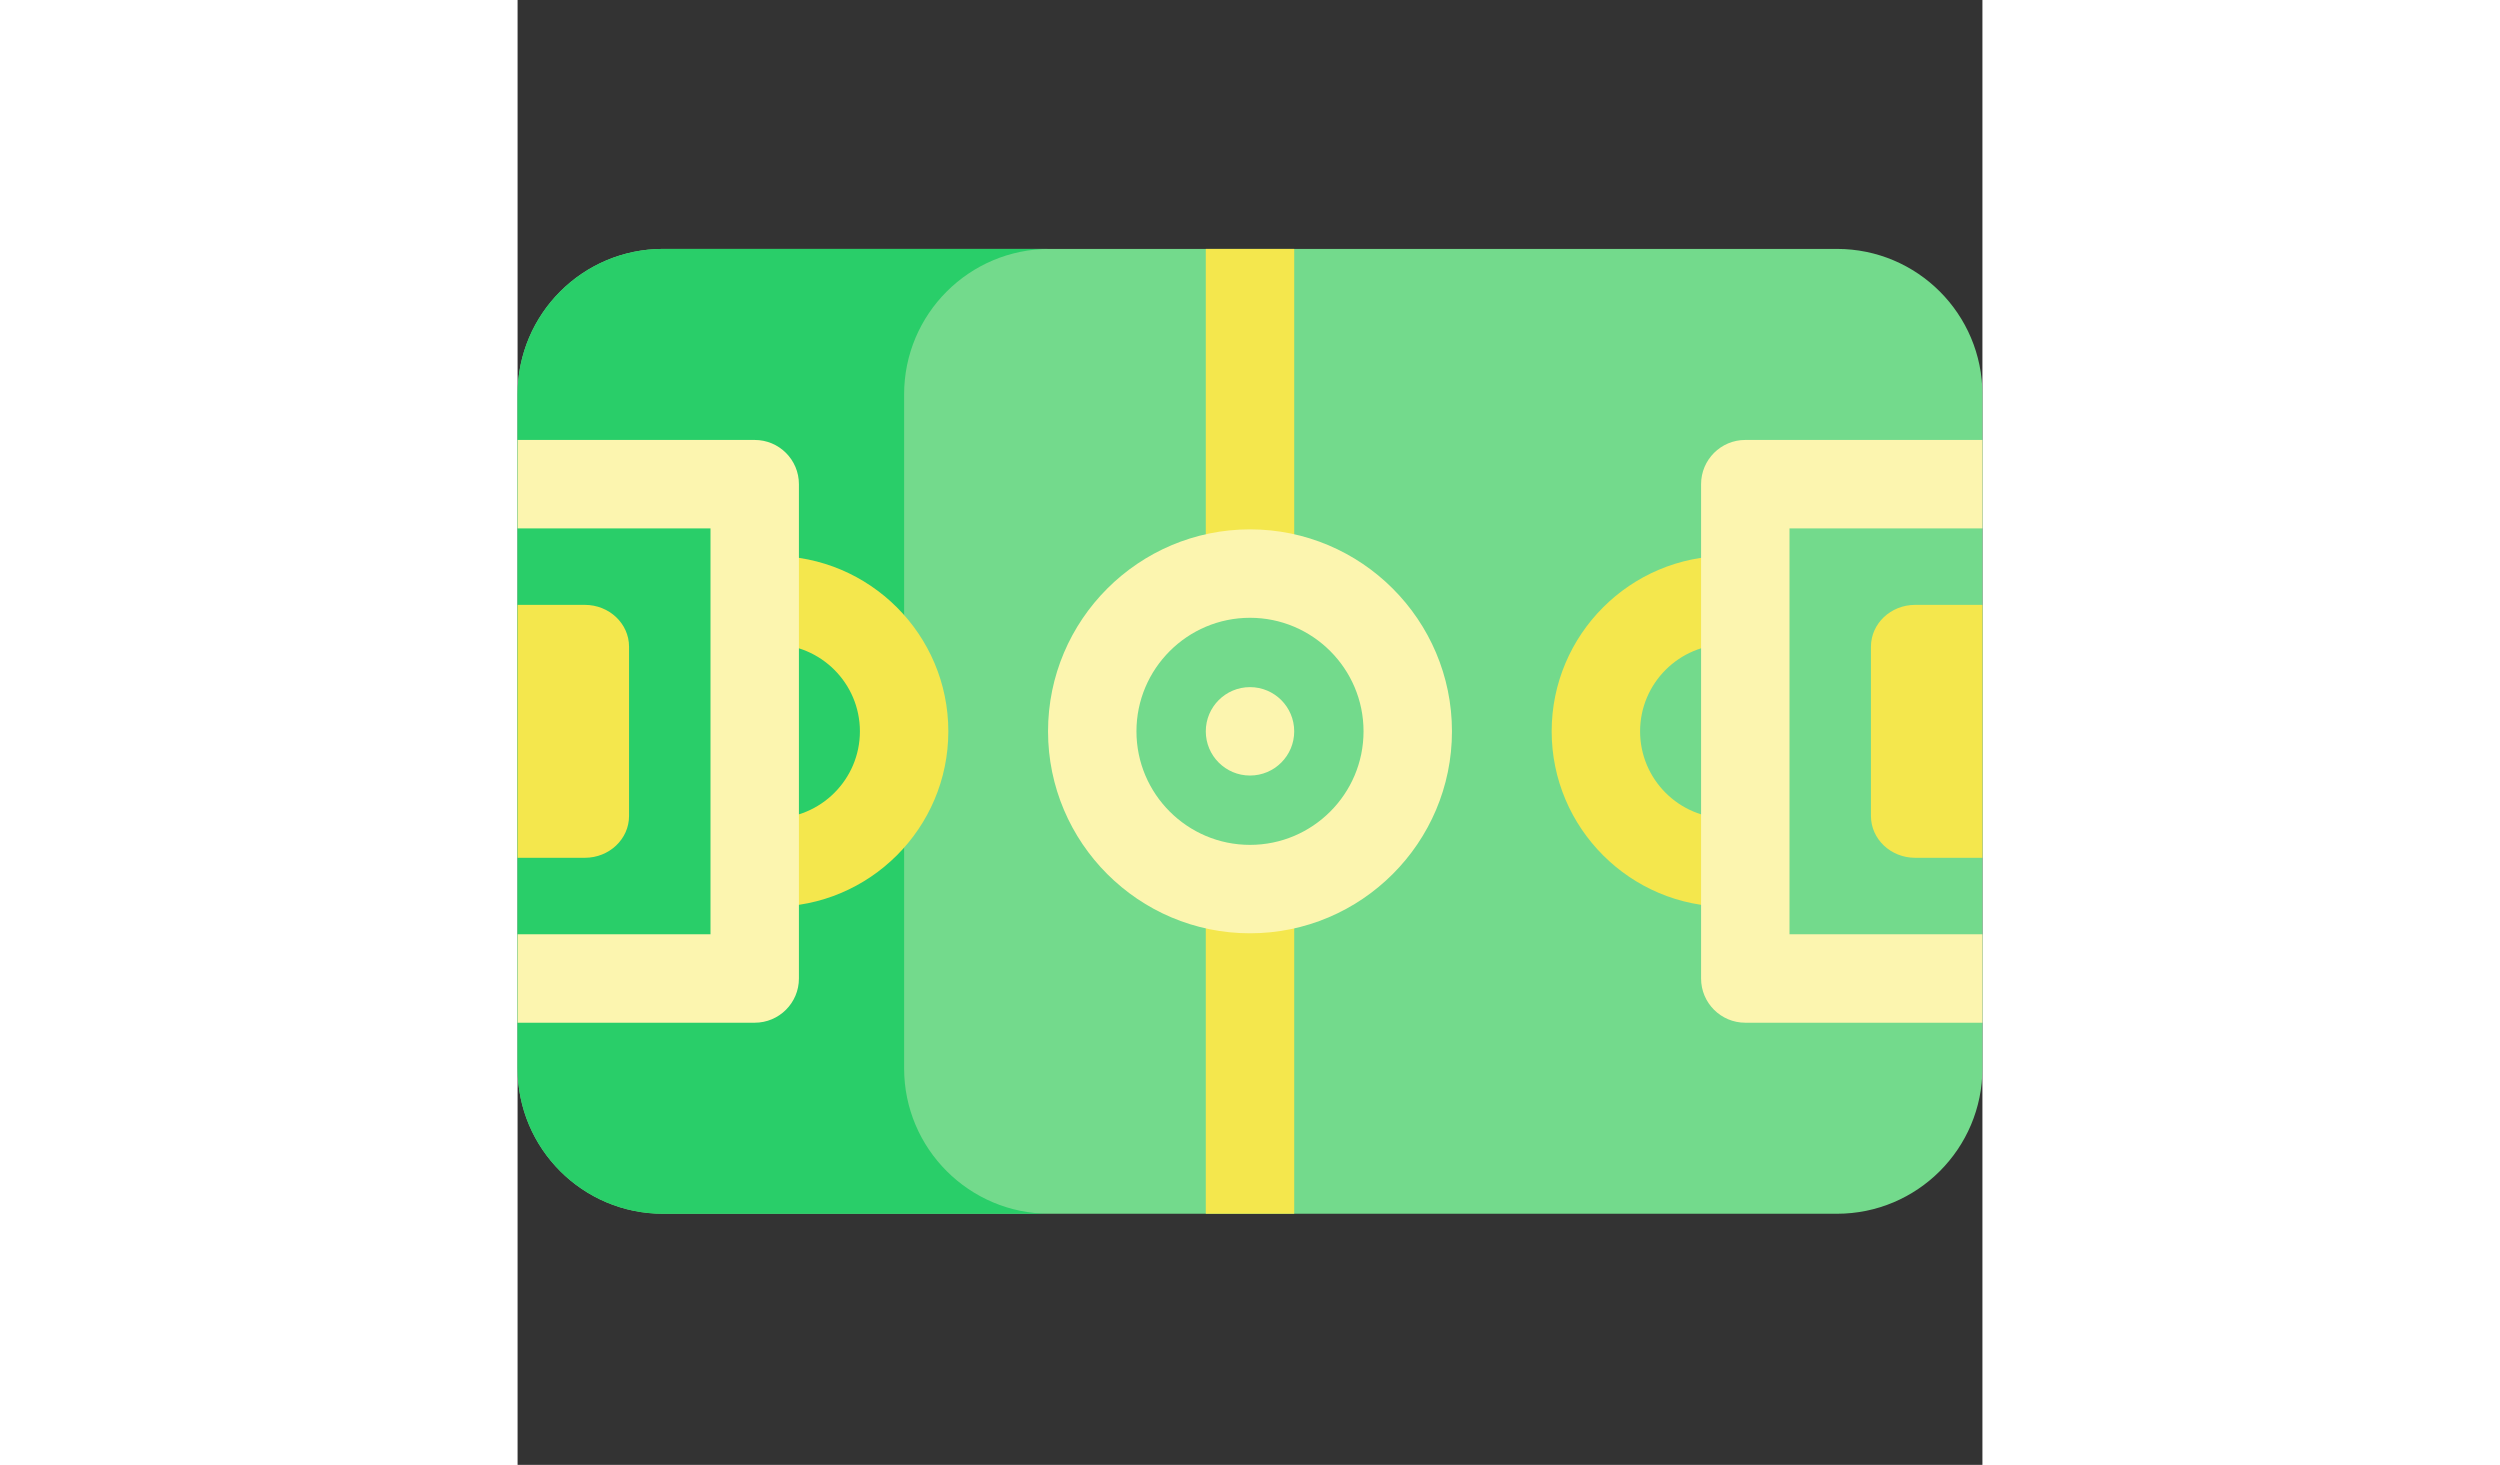 <svg height="300pt" viewBox="0 -87 512.001 512" width="512pt" xmlns="http://www.w3.org/2000/svg"><rect x="0" y="-87" width="512.001" height="512" fill="#333333" stroke="none"/><path d="m461.156 337.238h-410.312c-28.078 0-50.844-22.766-50.844-50.844v-235.547c0-28.082 22.766-50.848 50.844-50.848h410.312c28.078 0 50.844 22.766 50.844 50.848v235.547c0 28.078-22.766 50.844-50.844 50.844zm0 0" fill="#73da8c"/><path d="m135.105 286.395v-235.547c0-28.082 22.762-50.848 50.844-50.848h-135.105c-28.078 0-50.844 22.766-50.844 50.848v235.547c0 28.078 22.766 50.844 50.844 50.844h135.105c-28.082 0-50.844-22.766-50.844-50.844zm0 0" fill="#29ce69"/><path d="m240.547 223.758h30.906v113.48h-30.906zm0 0" fill="#f4e74d"/><path d="m240.547 0h30.906v113.48h-30.906zm0 0" fill="#f4e74d"/><path d="m256 239.211c-38.922 0-70.59-31.668-70.59-70.59 0-38.926 31.664-70.594 70.59-70.594 38.922 0 70.59 31.668 70.59 70.594 0 38.922-31.668 70.59-70.59 70.59zm0-110.277c-21.883 0-39.688 17.805-39.688 39.688 0 21.883 17.805 39.684 39.688 39.684s39.684-17.805 39.684-39.684c0-21.883-17.801-39.688-39.684-39.688zm0 0" fill="#fcf5af"/><path d="m422.75 229.93c-33.805 0-61.309-27.504-61.309-61.309 0-33.809 27.504-61.312 61.309-61.312v30.906c-16.762 0-30.402 13.641-30.402 30.406 0 16.762 13.641 30.402 30.402 30.402zm0 0" fill="#f4e74d"/><path d="m512 270.465h-82.883c-8.535 0-15.453-6.918-15.453-15.453v-172.785c0-8.531 6.918-15.453 15.453-15.453h82.883v30.906h-67.43v141.879h67.43zm0 0" fill="#fcf5af"/><path d="m89.246 229.93v-30.906c16.766 0 30.406-13.641 30.406-30.402 0-16.766-13.641-30.406-30.406-30.406v-30.906c33.809 0 61.312 27.504 61.312 61.312 0 33.805-27.504 61.309-61.312 61.309zm0 0" fill="#f4e74d"/><path d="m82.883 270.465h-82.883v-30.906h67.43v-141.879h-67.43v-30.906h82.883c8.535 0 15.453 6.922 15.453 15.453v172.785c0 8.535-6.918 15.453-15.453 15.453zm0 0" fill="#fcf5af"/><path d="m0 124.418h23.508c8.535 0 15.453 6.543 15.453 14.613v59.176c0 8.07-6.918 14.613-15.453 14.613h-23.508zm0 0" fill="#f4e74d"/><path d="m512 124.418h-23.508c-8.535 0-15.453 6.543-15.453 14.613v59.176c0 8.07 6.918 14.613 15.453 14.613h23.508zm0 0" fill="#f4e74d"/><path d="m271.453 168.621c0 8.531-6.918 15.449-15.453 15.449s-15.453-6.918-15.453-15.449c0-8.535 6.918-15.453 15.453-15.453s15.453 6.918 15.453 15.453zm0 0" fill="#fcf5af"/></svg>